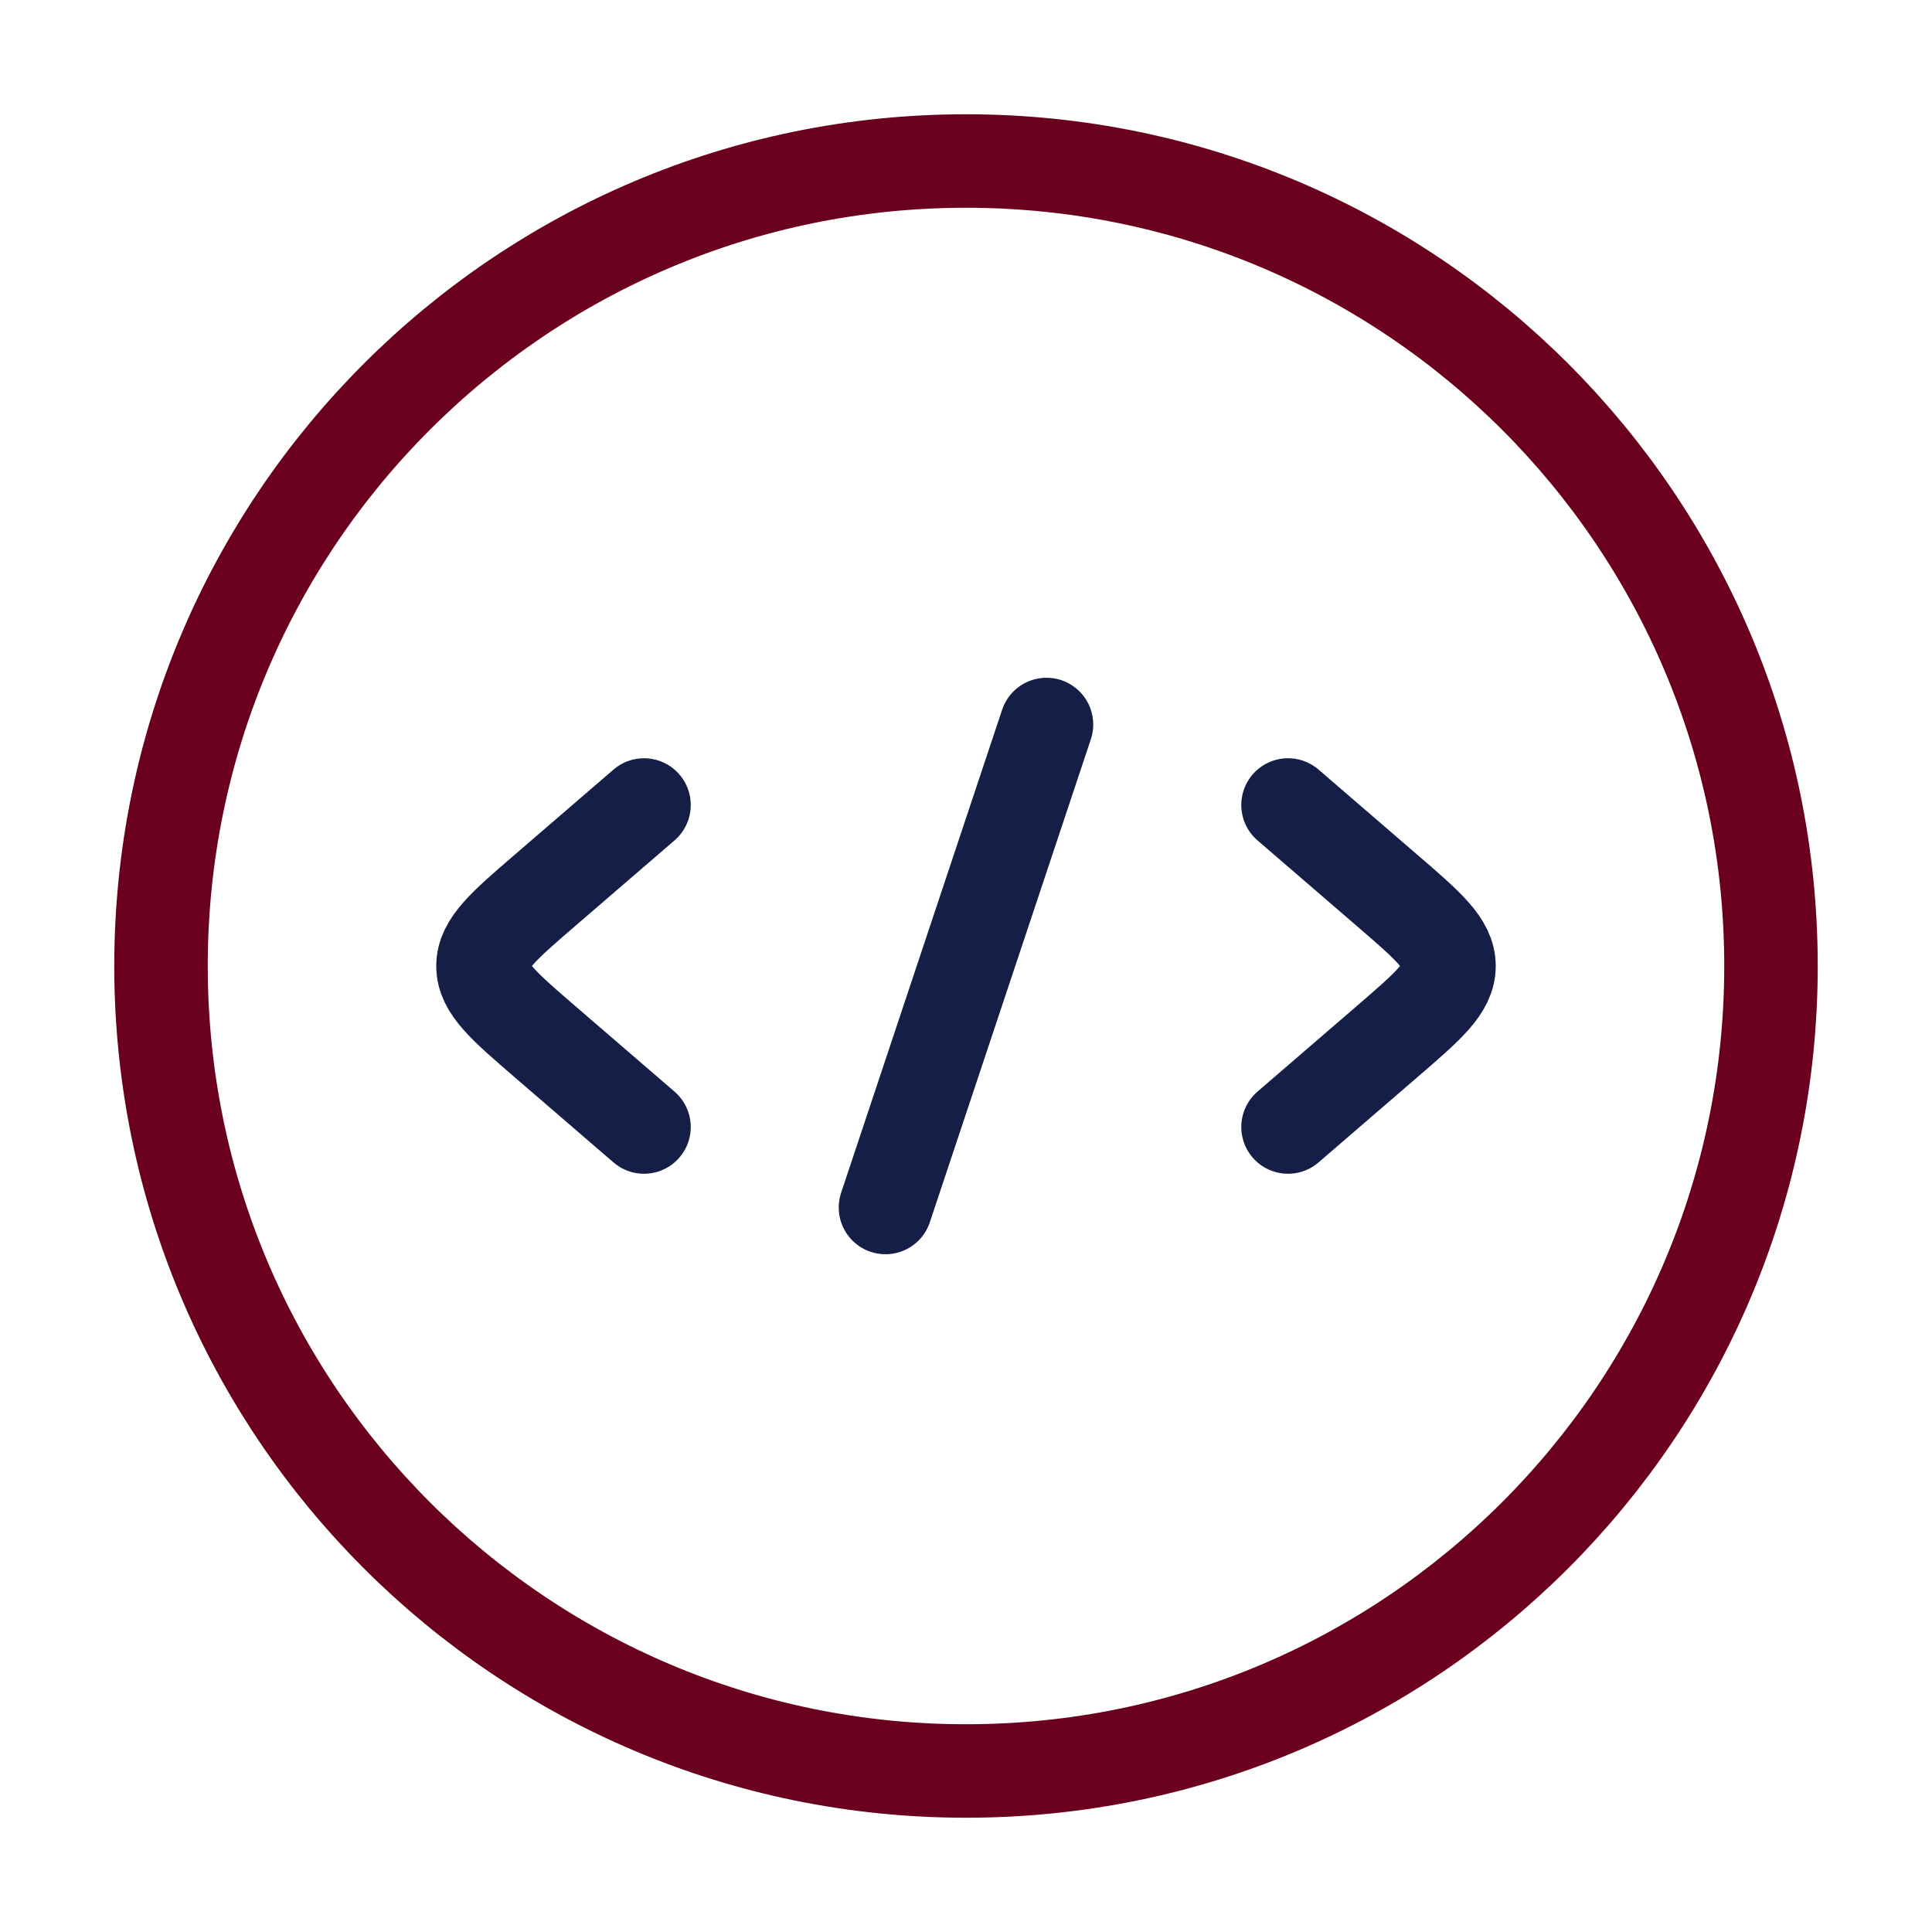 <svg width="62" height="62" viewBox="0 0 62 62" fill="none" xmlns="http://www.w3.org/2000/svg">
<path d="M31 56.833C45.267 56.833 56.833 45.267 56.833 31C56.833 16.733 45.267 5.167 31 5.167C16.733 5.167 5.167 16.733 5.167 31C5.167 45.267 16.733 56.833 31 56.833Z" stroke="#6A001E" stroke-width="3"/>
<path d="M41.334 25.833L44.502 28.564C45.834 29.712 46.5 30.287 46.5 31C46.5 31.713 45.834 32.288 44.502 33.436L41.334 36.167" stroke="#141E46" stroke-width="3" stroke-linecap="round" stroke-linejoin="round"/>
<path d="M20.667 25.833L17.498 28.564C16.166 29.712 15.5 30.287 15.5 31C15.5 31.713 16.166 32.288 17.498 33.436L20.667 36.167" stroke="#141E46" stroke-width="3" stroke-linecap="round" stroke-linejoin="round"/>
<path d="M33.583 23.25L28.416 38.75" stroke="#141E46" stroke-width="3" stroke-linecap="round" stroke-linejoin="round"/>
</svg>
